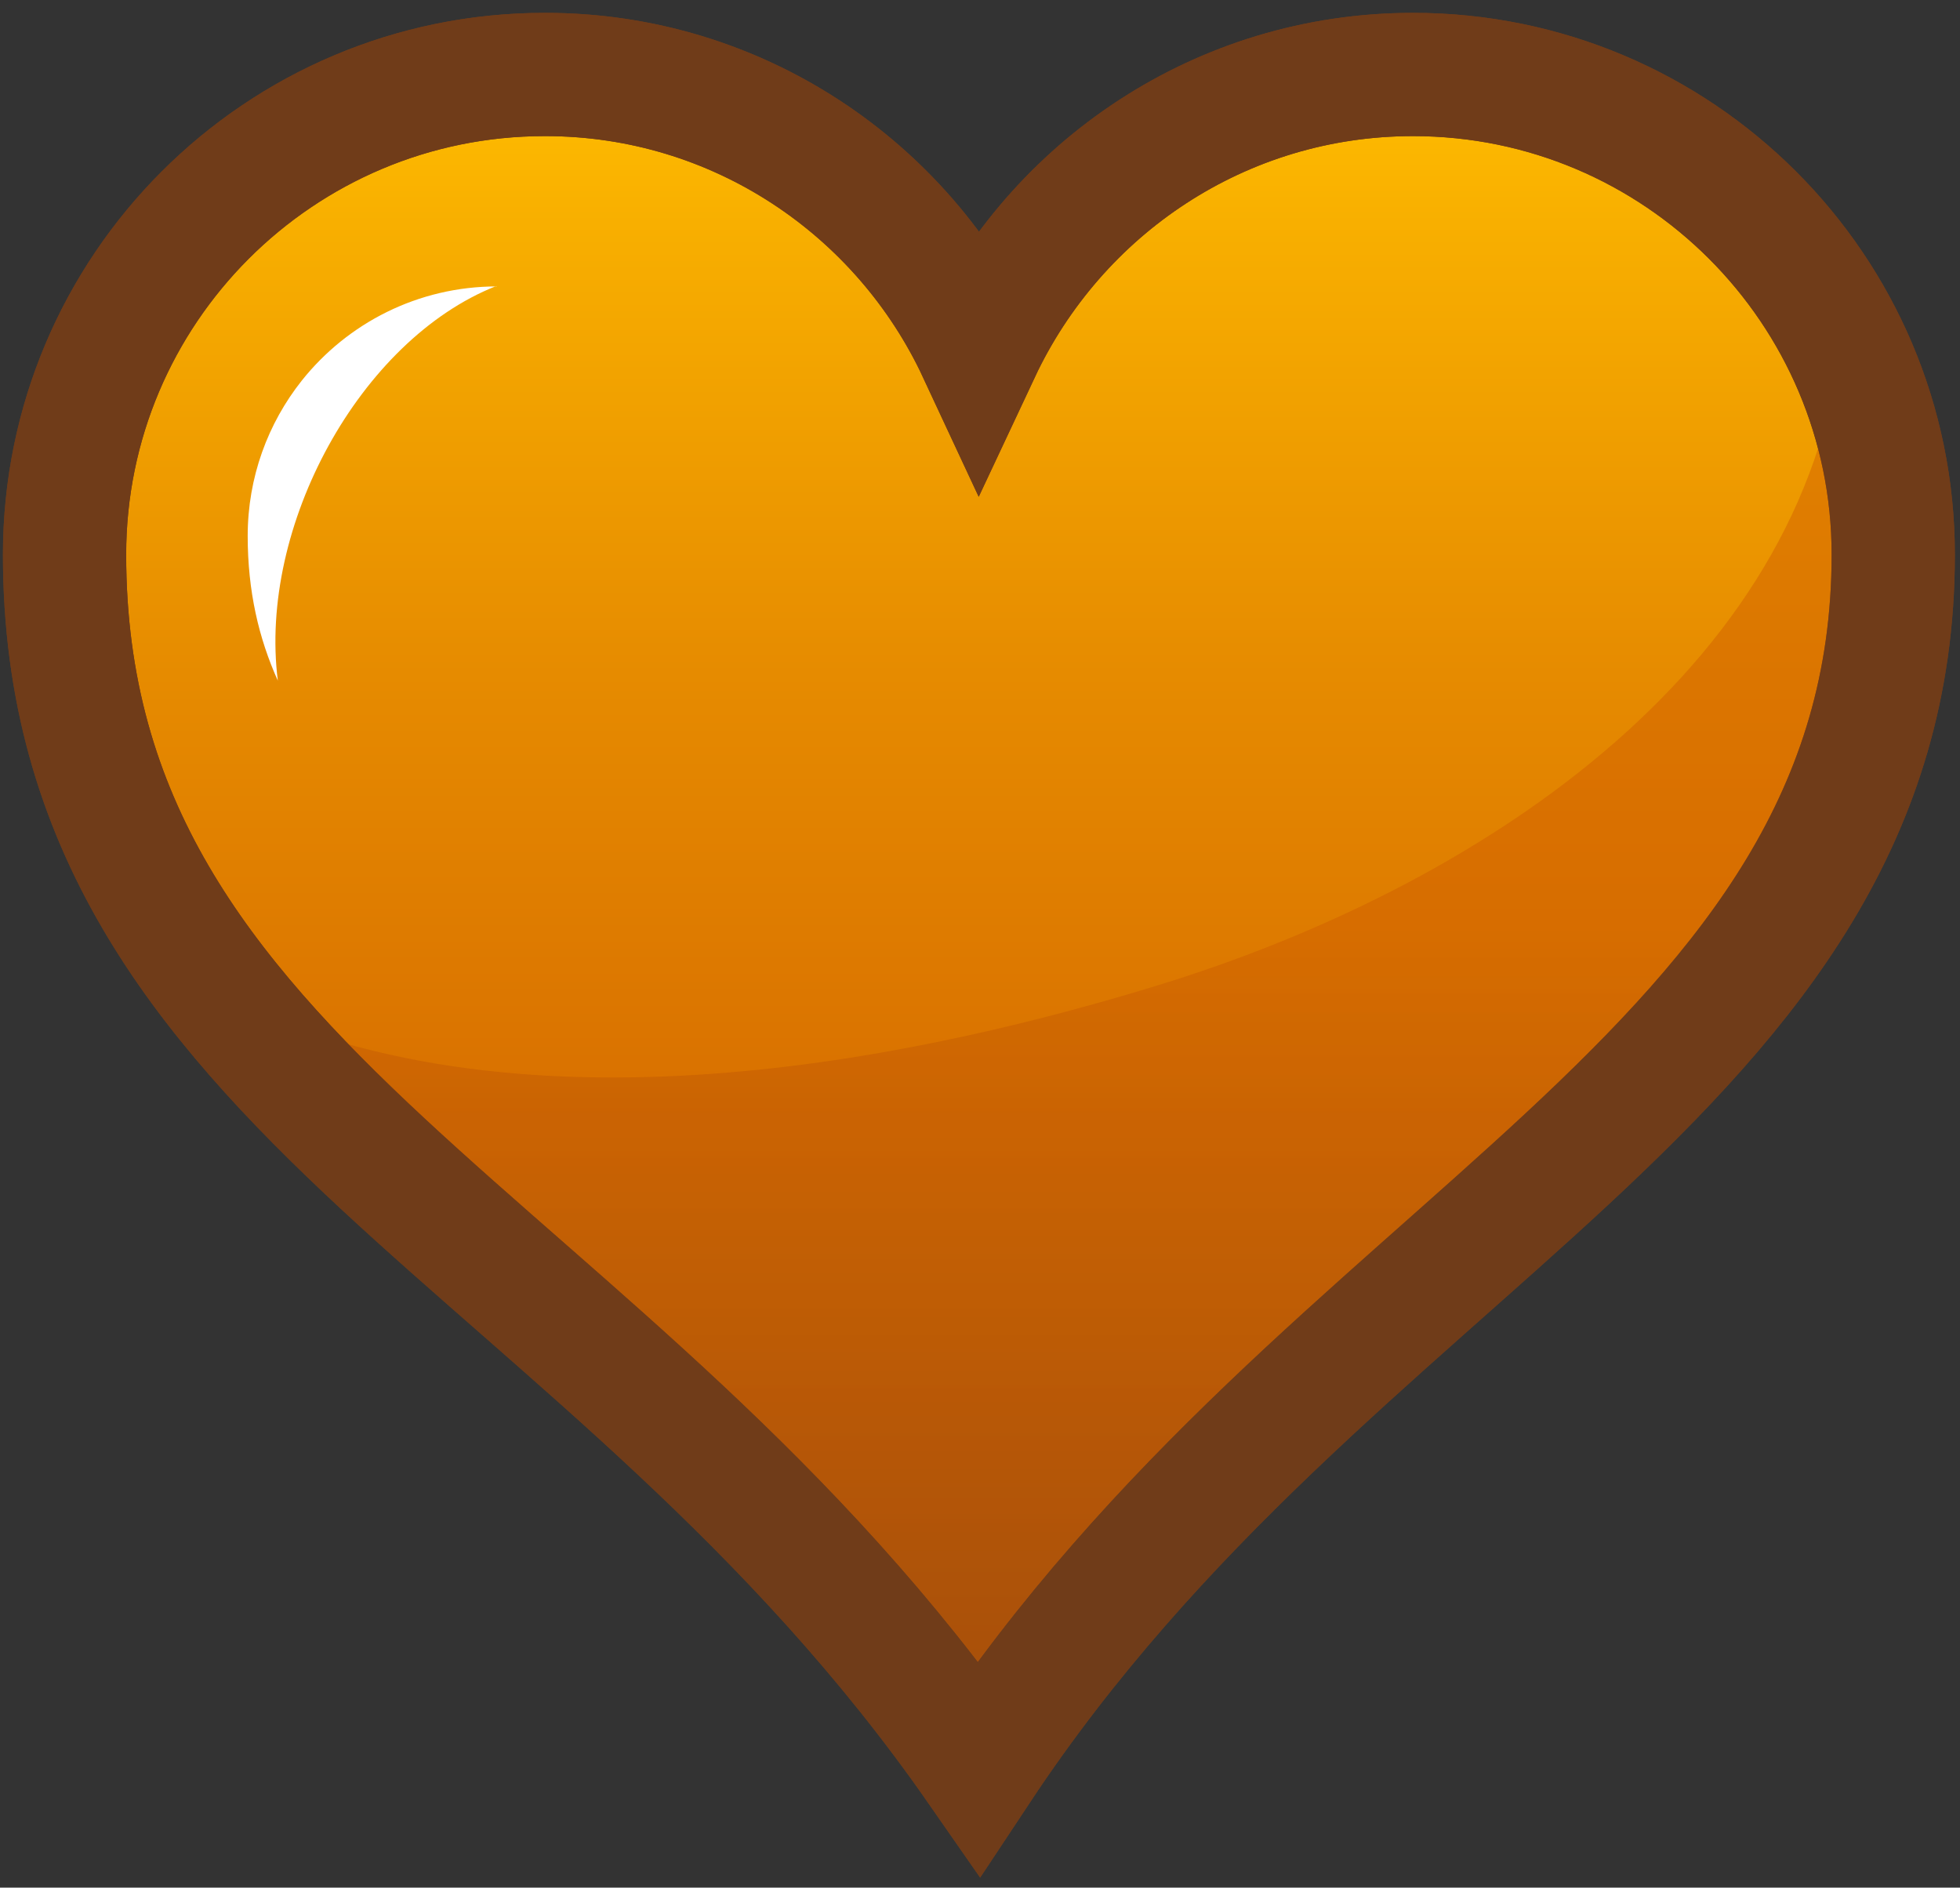 <?xml version="1.0" encoding="UTF-8" standalone="no"?>
<!-- Generator: Adobe Illustrator 14.0.0, SVG Export Plug-In . SVG Version: 6.00 Build 43363)  -->
<svg
    xmlns:rdf="http://www.w3.org/1999/02/22-rdf-syntax-ns#"
    xmlns="http://www.w3.org/2000/svg"
    xmlns:cc="http://web.resource.org/cc/"
    xmlns:xlink="http://www.w3.org/1999/xlink"
    xmlns:dc="http://purl.org/dc/elements/1.1/"
    xmlns:svg="http://www.w3.org/2000/svg"
    xmlns:inkscape="http://www.inkscape.org/namespaces/inkscape"
    xmlns:sodipodi="http://sodipodi.sourceforge.net/DTD/sodipodi-0.dtd"
    xmlns:ns1="http://sozi.baierouge.fr"
    enable-background="new 229.913 219.502 16 15.408"
    xml:space="preserve"
    version="1.1"
    y="0px"
    x="0px"
    viewBox="229.913 219.502 16 15.408"
  >
<rect x="229.913" y="219.502" width="16" height="15.408" fill="#333333" stroke="none"/>
<g
      id="Selected_x5F_Ver1"
    >
		<g
        xmlns:inkscape="http://www.inkscape.org/namespaces/inkscape"
        xmlns:rdf="http://www.w3.org/1999/02/22-rdf-syntax-ns#"
        xmlns:svg="http://www.w3.org/2000/svg"
        xmlns:cc="http://creativecommons.org/ns#"
        xmlns:dc="http://purl.org/dc/elements/1.1/"
        xmlns:sodipodi="http://sodipodi.sourceforge.net/DTD/sodipodi-0.dtd"
        id="svg1"
        inkscape:version="0.46"
        sodipodi:version="0.32"
        inkscape:output_extension="org.inkscape.output.svg.inkscape"
        sodipodi:docname="heart_jon_phillips_01.svg"
        sodipodi:docbase="C:\Documents and Settings\Jon Phillips\My Documents\projects\clipart-project\submissions"
      >
			<sodipodi:namedview
          id="base"
          bordercolor="#666666"
          inkscape:window-width="866"
          inkscape:guide-bbox="true"
          pagecolor="#ffffff"
          inkscape:zoom="0.35"
          inkscape:window-x="88"
          showgrid="false"
          borderopacity="1.0"
          inkscape:current-layer="layer1"
          inkscape:cx="549.40674"
          inkscape:cy="596.00159"
          inkscape:pageshadow="2"
          inkscape:window-y="116"
          showguides="true"
          inkscape:window-height="667"
          inkscape:pageopacity="0.0"
          inkscape:document-units="px"
        >
			</sodipodi:namedview
      >
		<g
          id="layer1"
          inkscape:label="Layer 1"
          inkscape:groupmode="layer"
          transform="translate(-134.07 -225.8)"
        >
			<linearGradient
            id="path7_9_"
            y2="445.91"
            gradientUnits="userSpaceOnUse"
            x2="371.98"
            y1="459.74"
            x1="371.98"
          >
				<stop
              style="stop-color:#CE5C00"
              offset="0"
          />
				<stop
              style="stop-color:#D16200"
              offset=".175"
          />
				<stop
              style="stop-color:#D97100"
              offset=".398"
          />
				<stop
              style="stop-color:#E68B00"
              offset=".646"
          />
				<stop
              style="stop-color:#F8AF00"
              offset=".912"
          />
				<stop
              style="stop-color:#FFBD00"
              offset="1"
          />
			</linearGradient
        >
			<path
            id="path7"
            d="m368.43 445.91c-2.165 0-3.92 1.755-3.92 3.919 0 4.401 4.438 5.555 7.464 9.904 2.863-4.321 7.464-5.645 7.464-9.904 0-2.164-1.756-3.919-3.92-3.919-1.568 0-2.918 0.926-3.544 2.26-0.62-1.33-1.97-2.26-3.54-2.26z"
            sodipodi:nodetypes="ccccccc"
            stroke="#703C19"
            stroke-width="1.006"
            fill="url(#path7_9_)"
        />
		</g
      >
	</g
    >
		<g
        xmlns:inkscape="http://www.inkscape.org/namespaces/inkscape"
        xmlns:rdf="http://www.w3.org/1999/02/22-rdf-syntax-ns#"
        xmlns:svg="http://www.w3.org/2000/svg"
        xmlns:cc="http://creativecommons.org/ns#"
        xmlns:dc="http://purl.org/dc/elements/1.1/"
        xmlns:sodipodi="http://sodipodi.sourceforge.net/DTD/sodipodi-0.dtd"
        id="svg1_copy_2"
        inkscape:version="0.46"
        sodipodi:version="0.32"
        inkscape:output_extension="org.inkscape.output.svg.inkscape"
        sodipodi:docname="heart_jon_phillips_01.svg"
        sodipodi:docbase="C:\Documents and Settings\Jon Phillips\My Documents\projects\clipart-project\submissions"
      >
			<sodipodi:namedview
          id="base"
          bordercolor="#666666"
          inkscape:window-width="866"
          inkscape:guide-bbox="true"
          pagecolor="#ffffff"
          inkscape:zoom="0.35"
          inkscape:window-x="88"
          showgrid="false"
          borderopacity="1.0"
          inkscape:current-layer="layer1"
          inkscape:cx="549.40674"
          inkscape:cy="596.00159"
          inkscape:pageshadow="2"
          inkscape:window-y="116"
          showguides="true"
          inkscape:window-height="667"
          inkscape:pageopacity="0.0"
          inkscape:document-units="px"
        >
			</sodipodi:namedview
      >
			<g
          id="layer1_5_"
          opacity=".45"
          inkscape:label="Layer 1"
          inkscape:groupmode="layer"
          transform="translate(-134.07 -225.8)"
        >
			<linearGradient
            id="path7_10_"
            y2="448.07"
            gradientUnits="userSpaceOnUse"
            x2="372.62"
            y1="459.74"
            x1="372.62"
          >
				<stop
              style="stop-color:#703C19"
              offset="0"
          />
				<stop
              style="stop-color:#CE5C00"
              offset=".589"
          />
			</linearGradient
        >
			<path
            id="path7_5_"
            d="m365.8 453.43c1.543 1.95 4.169 3.427 6.172 6.311 2.576-3.889 9.168-6.734 7.043-11.666-0.301 2.726-3 4.479-5.584 5.271-1.73 0.53-5.12 1.34-7.63 0.09z"
            sodipodi:nodetypes="ccccccc"
            fill="url(#path7_10_)"
        />
		</g
      >
	</g
    >
		<g
        xmlns:inkscape="http://www.inkscape.org/namespaces/inkscape"
        xmlns:rdf="http://www.w3.org/1999/02/22-rdf-syntax-ns#"
        xmlns:svg="http://www.w3.org/2000/svg"
        xmlns:cc="http://creativecommons.org/ns#"
        xmlns:dc="http://purl.org/dc/elements/1.1/"
        xmlns:sodipodi="http://sodipodi.sourceforge.net/DTD/sodipodi-0.dtd"
        id="svg1_copy"
        inkscape:version="0.46"
        sodipodi:version="0.32"
        inkscape:output_extension="org.inkscape.output.svg.inkscape"
        sodipodi:docname="heart_jon_phillips_01.svg"
        sodipodi:docbase="C:\Documents and Settings\Jon Phillips\My Documents\projects\clipart-project\submissions"
      >
			<sodipodi:namedview
          id="base"
          bordercolor="#666666"
          inkscape:window-width="866"
          inkscape:guide-bbox="true"
          pagecolor="#ffffff"
          inkscape:zoom="0.35"
          inkscape:window-x="88"
          showgrid="false"
          borderopacity="1.0"
          inkscape:current-layer="layer1"
          inkscape:cx="549.40674"
          inkscape:cy="596.00159"
          inkscape:pageshadow="2"
          inkscape:window-y="116"
          showguides="true"
          inkscape:window-height="667"
          inkscape:pageopacity="0.0"
          inkscape:document-units="px"
        >
			</sodipodi:namedview
      >
		<g
          id="layer1_1_"
          inkscape:label="Layer 1"
          inkscape:groupmode="layer"
          transform="translate(-134.07 -225.8)"
        >
			<path
            id="path7_1_"
            d="m368.43 445.91c-2.165 0-3.92 1.755-3.92 3.919 0 4.401 4.438 5.555 7.464 9.904 2.863-4.321 7.464-5.645 7.464-9.904 0-2.164-1.756-3.919-3.92-3.919-1.568 0-2.918 0.926-3.544 2.26-0.62-1.33-1.97-2.26-3.54-2.26z"
            sodipodi:nodetypes="ccccccc"
            stroke="#703C19"
            stroke-width="1.006"
            fill="none"
        />
		</g
      >
	</g
    >
		<g
        xmlns:inkscape="http://www.inkscape.org/namespaces/inkscape"
        xmlns:rdf="http://www.w3.org/1999/02/22-rdf-syntax-ns#"
        xmlns:svg="http://www.w3.org/2000/svg"
        xmlns:cc="http://creativecommons.org/ns#"
        xmlns:dc="http://purl.org/dc/elements/1.1/"
        xmlns:sodipodi="http://sodipodi.sourceforge.net/DTD/sodipodi-0.dtd"
        id="Highlights_copy"
        inkscape:version="0.46"
        sodipodi:version="0.32"
        inkscape:output_extension="org.inkscape.output.svg.inkscape"
        sodipodi:docname="heart_jon_phillips_01.svg"
        sodipodi:docbase="C:\Documents and Settings\Jon Phillips\My Documents\projects\clipart-project\submissions"
      >
			<sodipodi:namedview
          id="base"
          bordercolor="#666666"
          inkscape:window-width="866"
          inkscape:guide-bbox="true"
          pagecolor="#ffffff"
          inkscape:zoom="0.35"
          inkscape:window-x="88"
          showgrid="false"
          borderopacity="1.0"
          inkscape:current-layer="layer1"
          inkscape:cx="549.40674"
          inkscape:cy="596.00159"
          inkscape:pageshadow="2"
          inkscape:window-y="116"
          showguides="true"
          inkscape:window-height="667"
          inkscape:pageopacity="0.0"
          inkscape:document-units="px"
        >
			</sodipodi:namedview
      >
		<g
          id="layer1_8_"
          inkscape:label="Layer 1"
          inkscape:groupmode="layer"
          transform="translate(-134.07 -225.8)"
        >
			<path
            id="path7_8_"
            d="m368.04 447.64c-0.645 0-1.22 0.3-1.593 0.768-0.277 0.349-0.442 0.79-0.442 1.269 0 0.45 0.09 0.835 0.246 1.181-0.16-1.26 0.67-2.78 1.78-3.22z"
            sodipodi:nodetypes="ccccccc"
            fill="#FFFFFF"
        />
		</g
      >
	</g
    >
</g
  >
<g
      id="Selected_x5F_Ver2"
      display="none"
    >
		<g
        xmlns:inkscape="http://www.inkscape.org/namespaces/inkscape"
        xmlns:rdf="http://www.w3.org/1999/02/22-rdf-syntax-ns#"
        xmlns:svg="http://www.w3.org/2000/svg"
        xmlns:cc="http://creativecommons.org/ns#"
        xmlns:dc="http://purl.org/dc/elements/1.1/"
        xmlns:sodipodi="http://sodipodi.sourceforge.net/DTD/sodipodi-0.dtd"
        id="svg1_copy_4_2_"
        display="inline"
        inkscape:version="0.46"
        sodipodi:version="0.32"
        inkscape:output_extension="org.inkscape.output.svg.inkscape"
        sodipodi:docname="heart_jon_phillips_01.svg"
        sodipodi:docbase="C:\Documents and Settings\Jon Phillips\My Documents\projects\clipart-project\submissions"
      >
			<sodipodi:namedview
          id="base"
          bordercolor="#666666"
          inkscape:window-width="866"
          inkscape:guide-bbox="true"
          pagecolor="#ffffff"
          inkscape:zoom="0.35"
          inkscape:window-x="88"
          showgrid="false"
          borderopacity="1.0"
          inkscape:current-layer="layer1"
          inkscape:cx="549.40674"
          inkscape:cy="596.00159"
          inkscape:pageshadow="2"
          inkscape:window-y="116"
          showguides="true"
          inkscape:window-height="667"
          inkscape:pageopacity="0.0"
          inkscape:document-units="px"
        >
			</sodipodi:namedview
      >
		<g
          id="layer1_6_"
          inkscape:label="Layer 1"
          inkscape:groupmode="layer"
          transform="translate(-134.07 -225.8)"
        >
			<linearGradient
            id="path7_11_"
            y2="445.91"
            gradientUnits="userSpaceOnUse"
            x2="371.98"
            y1="459.74"
            x1="371.98"
          >
				<stop
              style="stop-color:#67A42C"
              offset="0"
          />
				<stop
              style="stop-color:#88CD44"
              offset=".767"
          />
				<stop
              style="stop-color:#99DA4C"
              offset=".865"
          />
				<stop
              style="stop-color:#B8F059"
              offset="1"
          />
			</linearGradient
        >
			<path
            id="path7_6_"
            d="m368.43 445.91c-2.165 0-3.92 1.755-3.92 3.919 0 4.401 4.438 5.555 7.464 9.904 2.863-4.321 7.464-5.645 7.464-9.904 0-2.164-1.756-3.919-3.92-3.919-1.568 0-2.918 0.926-3.544 2.26-0.62-1.33-1.97-2.26-3.54-2.26z"
            sodipodi:nodetypes="ccccccc"
            stroke="#5A822F"
            stroke-width="1.006"
            fill="url(#path7_11_)"
        />
		</g
      >
	</g
    >
		<g
        xmlns:inkscape="http://www.inkscape.org/namespaces/inkscape"
        xmlns:rdf="http://www.w3.org/1999/02/22-rdf-syntax-ns#"
        xmlns:svg="http://www.w3.org/2000/svg"
        xmlns:cc="http://creativecommons.org/ns#"
        xmlns:dc="http://purl.org/dc/elements/1.1/"
        xmlns:sodipodi="http://sodipodi.sourceforge.net/DTD/sodipodi-0.dtd"
        id="svg1_copy_4_1_"
        display="inline"
        inkscape:version="0.46"
        sodipodi:version="0.32"
        inkscape:output_extension="org.inkscape.output.svg.inkscape"
        sodipodi:docname="heart_jon_phillips_01.svg"
        sodipodi:docbase="C:\Documents and Settings\Jon Phillips\My Documents\projects\clipart-project\submissions"
      >
			<sodipodi:namedview
          id="base"
          bordercolor="#666666"
          inkscape:window-width="866"
          inkscape:guide-bbox="true"
          pagecolor="#ffffff"
          inkscape:zoom="0.35"
          inkscape:window-x="88"
          showgrid="false"
          borderopacity="1.0"
          inkscape:current-layer="layer1"
          inkscape:cx="549.40674"
          inkscape:cy="596.00159"
          inkscape:pageshadow="2"
          inkscape:window-y="116"
          showguides="true"
          inkscape:window-height="667"
          inkscape:pageopacity="0.0"
          inkscape:document-units="px"
        >
			</sodipodi:namedview
      >
			<g
          id="layer1_4_"
          opacity=".32"
          inkscape:label="Layer 1"
          inkscape:groupmode="layer"
          transform="translate(-134.07 -225.8)"
        >
			<linearGradient
            id="path7_12_"
            y2="448.07"
            gradientUnits="userSpaceOnUse"
            x2="372.62"
            y1="459.74"
            x1="372.62"
          >
				<stop
              style="stop-color:#4C662B"
              offset="0"
          />
				<stop
              style="stop-color:#4C662B"
              offset="1"
          />
			</linearGradient
        >
			<path
            id="path7_4_"
            d="m365.8 453.43c1.543 1.95 4.169 3.427 6.172 6.311 2.576-3.889 9.168-6.734 7.043-11.666-0.301 2.726-3 4.479-5.584 5.271-1.73 0.53-5.12 1.34-7.63 0.09z"
            sodipodi:nodetypes="ccccccc"
            fill="url(#path7_12_)"
        />
		</g
      >
	</g
    >
		<g
        xmlns:inkscape="http://www.inkscape.org/namespaces/inkscape"
        xmlns:rdf="http://www.w3.org/1999/02/22-rdf-syntax-ns#"
        xmlns:svg="http://www.w3.org/2000/svg"
        xmlns:cc="http://creativecommons.org/ns#"
        xmlns:dc="http://purl.org/dc/elements/1.1/"
        xmlns:sodipodi="http://sodipodi.sourceforge.net/DTD/sodipodi-0.dtd"
        id="Highlights"
        display="inline"
        inkscape:version="0.46"
        sodipodi:version="0.32"
        inkscape:output_extension="org.inkscape.output.svg.inkscape"
        sodipodi:docname="heart_jon_phillips_01.svg"
        sodipodi:docbase="C:\Documents and Settings\Jon Phillips\My Documents\projects\clipart-project\submissions"
      >
			<sodipodi:namedview
          id="base"
          bordercolor="#666666"
          inkscape:window-width="866"
          inkscape:guide-bbox="true"
          pagecolor="#ffffff"
          inkscape:zoom="0.35"
          inkscape:window-x="88"
          showgrid="false"
          borderopacity="1.0"
          inkscape:current-layer="layer1"
          inkscape:cx="549.40674"
          inkscape:cy="596.00159"
          inkscape:pageshadow="2"
          inkscape:window-y="116"
          showguides="true"
          inkscape:window-height="667"
          inkscape:pageopacity="0.0"
          inkscape:document-units="px"
        >
			</sodipodi:namedview
      >
		<g
          id="layer1_7_"
          inkscape:label="Layer 1"
          inkscape:groupmode="layer"
          transform="translate(-134.07 -225.8)"
        >
			<path
            id="path7_7_"
            d="m368.04 447.64c-0.645 0-1.22 0.3-1.593 0.768-0.277 0.349-0.442 0.79-0.442 1.269 0 0.45 0.09 0.835 0.246 1.181-0.16-1.26 0.67-2.78 1.78-3.22z"
            sodipodi:nodetypes="ccccccc"
            fill="#FFFFFF"
        />
		</g
      >
	</g
    >
		<g
        xmlns:inkscape="http://www.inkscape.org/namespaces/inkscape"
        xmlns:rdf="http://www.w3.org/1999/02/22-rdf-syntax-ns#"
        xmlns:svg="http://www.w3.org/2000/svg"
        xmlns:cc="http://creativecommons.org/ns#"
        xmlns:dc="http://purl.org/dc/elements/1.1/"
        xmlns:sodipodi="http://sodipodi.sourceforge.net/DTD/sodipodi-0.dtd"
        id="svg1_copy_4"
        display="inline"
        inkscape:version="0.46"
        sodipodi:version="0.32"
        inkscape:output_extension="org.inkscape.output.svg.inkscape"
        sodipodi:docname="heart_jon_phillips_01.svg"
        sodipodi:docbase="C:\Documents and Settings\Jon Phillips\My Documents\projects\clipart-project\submissions"
      >
			<sodipodi:namedview
          id="base"
          bordercolor="#666666"
          inkscape:window-width="866"
          inkscape:guide-bbox="true"
          pagecolor="#ffffff"
          inkscape:zoom="0.35"
          inkscape:window-x="88"
          showgrid="false"
          borderopacity="1.0"
          inkscape:current-layer="layer1"
          inkscape:cx="549.40674"
          inkscape:cy="596.00159"
          inkscape:pageshadow="2"
          inkscape:window-y="116"
          showguides="true"
          inkscape:window-height="667"
          inkscape:pageopacity="0.0"
          inkscape:document-units="px"
        >
			</sodipodi:namedview
      >
		<g
          id="layer1_3_"
          inkscape:label="Layer 1"
          inkscape:groupmode="layer"
          transform="translate(-134.07 -225.8)"
        >
			<path
            id="path7_3_"
            d="m368.43 445.91c-2.165 0-3.92 1.755-3.92 3.919 0 4.401 4.438 5.555 7.464 9.904 2.863-4.321 7.464-5.645 7.464-9.904 0-2.164-1.756-3.919-3.92-3.919-1.568 0-2.918 0.926-3.544 2.26-0.62-1.33-1.97-2.26-3.54-2.26z"
            sodipodi:nodetypes="ccccccc"
            stroke="#4C662B"
            stroke-width="1.006"
            fill="none"
        />
		</g
      >
	</g
    >
</g
  >
<g
      xmlns:inkscape="http://www.inkscape.org/namespaces/inkscape"
      xmlns:rdf="http://www.w3.org/1999/02/22-rdf-syntax-ns#"
      xmlns:svg="http://www.w3.org/2000/svg"
      xmlns:cc="http://creativecommons.org/ns#"
      xmlns:dc="http://purl.org/dc/elements/1.1/"
      xmlns:sodipodi="http://sodipodi.sourceforge.net/DTD/sodipodi-0.dtd"
      id="svg1_copy_3"
      display="none"
      inkscape:version="0.46"
      sodipodi:version="0.32"
      inkscape:output_extension="org.inkscape.output.svg.inkscape"
      sodipodi:docname="heart_jon_phillips_01.svg"
      sodipodi:docbase="C:\Documents and Settings\Jon Phillips\My Documents\projects\clipart-project\submissions"
    >
		<sodipodi:namedview
        id="base"
        bordercolor="#666666"
        inkscape:window-width="866"
        inkscape:guide-bbox="true"
        pagecolor="#ffffff"
        inkscape:zoom="0.35"
        inkscape:window-x="88"
        showgrid="false"
        borderopacity="1.0"
        inkscape:current-layer="layer1"
        inkscape:cx="549.40674"
        inkscape:cy="596.00159"
        inkscape:pageshadow="2"
        inkscape:window-y="116"
        showguides="true"
        inkscape:window-height="667"
        inkscape:pageopacity="0.0"
        inkscape:document-units="px"
      >
		</sodipodi:namedview
    >
		<g
        id="layer1_2_"
        display="inline"
        inkscape:label="Layer 1"
        inkscape:groupmode="layer"
        transform="translate(-134.07 -225.8)"
      >
		<path
          id="path7_2_"
          d="m368.43 445.91c-2.165 0-3.92 1.755-3.92 3.919 0 4.401 4.438 5.555 7.464 9.904 2.863-4.321 7.464-5.645 7.464-9.904 0-2.164-1.756-3.919-3.92-3.919-1.568 0-2.918 0.926-3.544 2.26-0.62-1.33-1.97-2.26-3.54-2.26z"
          sodipodi:nodetypes="ccccccc"
          stroke="#555753"
          stroke-width="1.006"
          fill="#FFFFFF"
      />
	</g
    >
</g
  >
</svg
>
